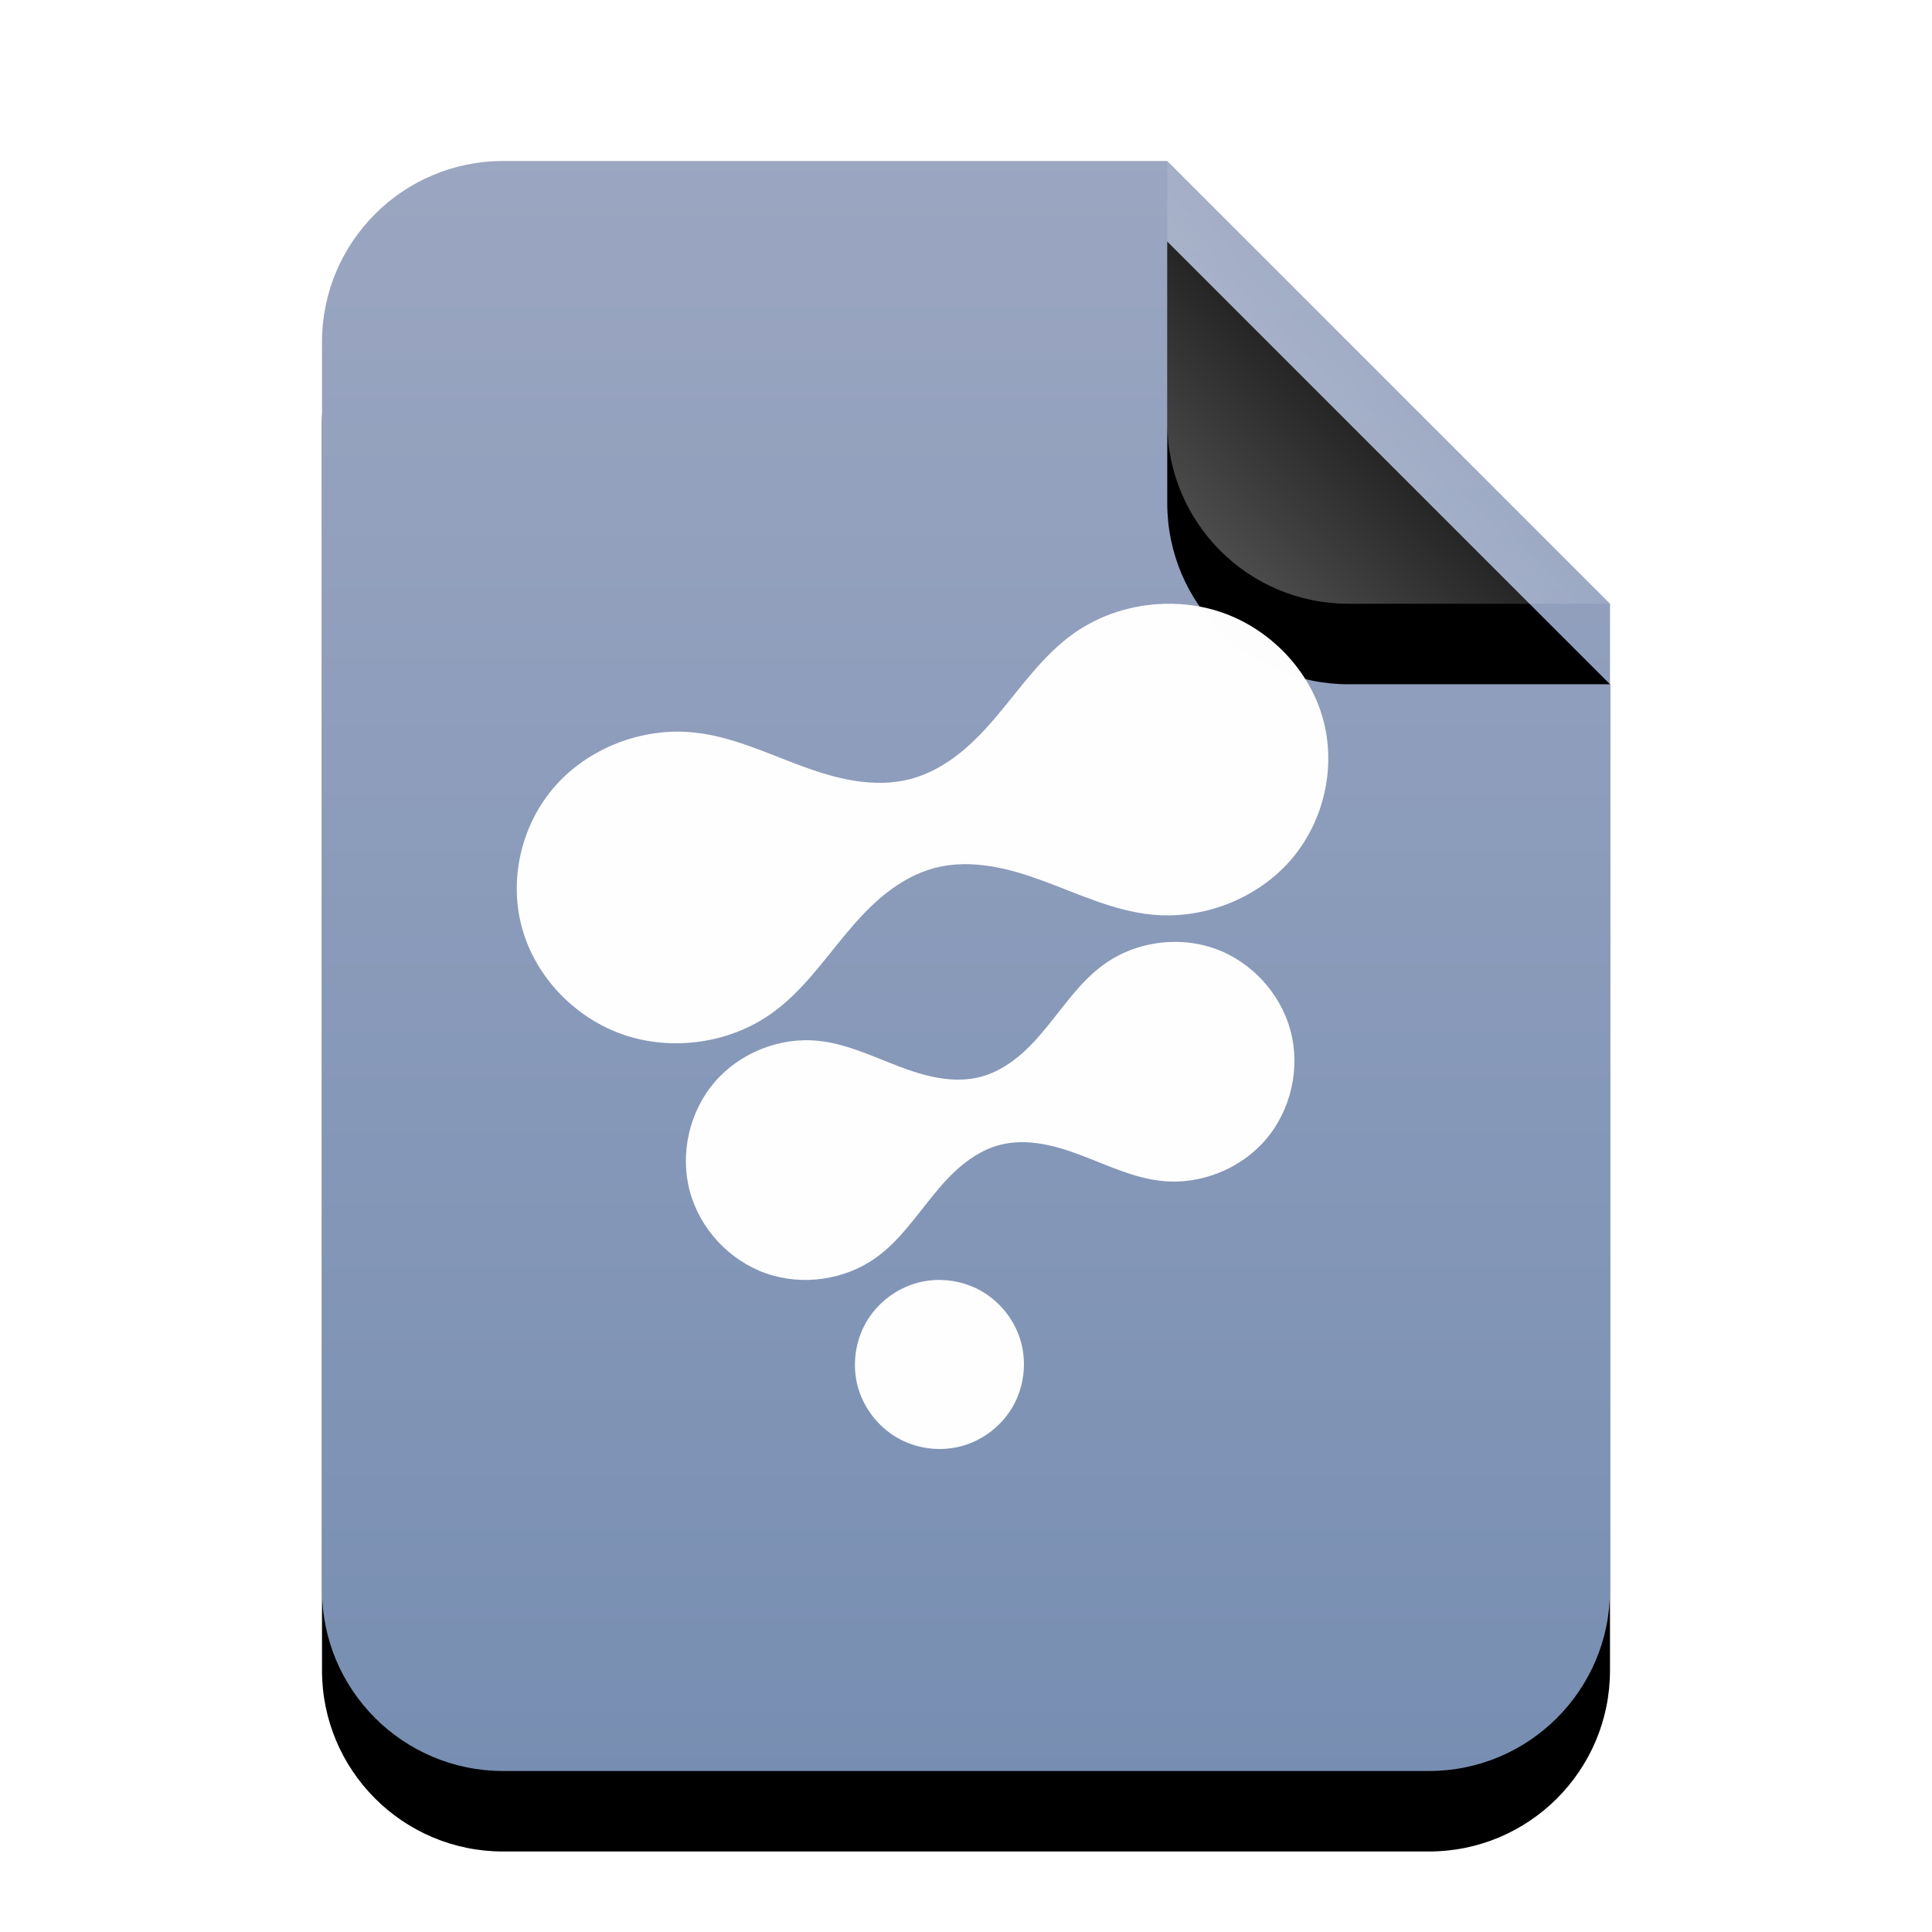 <?xml version="1.0" encoding="UTF-8"?>
<svg width="24px" height="24px" viewBox="0 0 24 24" version="1.1" xmlns="http://www.w3.org/2000/svg" xmlns:xlink="http://www.w3.org/1999/xlink">
    <title>mimetypes/24/application-x-fusioncomp</title>
    <defs>
        <linearGradient x1="50%" y1="0%" x2="50%" y2="99.794%" id="linearGradient-1">
            <stop stop-color="#9BA6C1" offset="0%"></stop>
            <stop stop-color="#778EB2" offset="100%"></stop>
        </linearGradient>
        <path d="M16,17.75 C16,18.993 14.993,20 13.75,20 L2.25,20 C1.007,20 1.52179594e-16,18.993 0,17.75 L0,2.25 C-1.52179594e-16,1.007 1.007,2.28269391e-16 2.25,0 L10.5,0 L16,5.5 L16,17.75 Z" id="path-2"></path>
        <filter x="-21.9%" y="-12.5%" width="143.8%" height="135.0%" filterUnits="objectBoundingBox" id="filter-3">
            <feOffset dx="0" dy="1" in="SourceAlpha" result="shadowOffsetOuter1"></feOffset>
            <feGaussianBlur stdDeviation="1" in="shadowOffsetOuter1" result="shadowBlurOuter1"></feGaussianBlur>
            <feColorMatrix values="0 0 0 0 0.475   0 0 0 0 0.559   0 0 0 0 0.702  0 0 0 0.5 0" type="matrix" in="shadowBlurOuter1"></feColorMatrix>
        </filter>
        <linearGradient x1="50%" y1="50%" x2="12.223%" y2="88.513%" id="linearGradient-4">
            <stop stop-color="#FFFFFF" stop-opacity="0.1" offset="0%"></stop>
            <stop stop-color="#FFFFFF" stop-opacity="0.3" offset="100%"></stop>
        </linearGradient>
        <path d="M10.5,0 L16,5.5 L12.75,5.5 C11.507,5.5 10.5,4.493 10.5,3.25 L10.5,0 L10.5,0 Z" id="path-5"></path>
        <filter x="-36.4%" y="-18.2%" width="172.7%" height="172.7%" filterUnits="objectBoundingBox" id="filter-6">
            <feOffset dx="0" dy="1" in="SourceAlpha" result="shadowOffsetOuter1"></feOffset>
            <feGaussianBlur stdDeviation="0.5" in="shadowOffsetOuter1" result="shadowBlurOuter1"></feGaussianBlur>
            <feComposite in="shadowBlurOuter1" in2="SourceAlpha" operator="out" result="shadowBlurOuter1"></feComposite>
            <feColorMatrix values="0 0 0 0 0   0 0 0 0 0   0 0 0 0 0  0 0 0 0.05 0" type="matrix" in="shadowBlurOuter1"></feColorMatrix>
        </filter>
    </defs>
    <g id="mimetypes/24/application-x-fusioncomp" stroke="none" stroke-width="1" fill="none" fill-rule="evenodd">
        <g id="编组" transform="translate(4, 2)">
            <g id="bg">
                <use fill="black" fill-opacity="1" filter="url(#filter-3)" xlink:href="#path-2"></use>
                <use fill="url(#linearGradient-1)" fill-rule="evenodd" xlink:href="#path-2"></use>
            </g>
            <g id="折角">
                <use fill="black" fill-opacity="1" filter="url(#filter-6)" xlink:href="#path-5"></use>
                <use fill="url(#linearGradient-4)" fill-rule="evenodd" xlink:href="#path-5"></use>
            </g>
        </g>
        <path d="M11.601,15.902 C11.533,15.906 11.464,15.918 11.398,15.935 C11.132,16.007 10.898,16.187 10.76,16.425 C10.623,16.663 10.584,16.957 10.655,17.223 C10.727,17.488 10.907,17.722 11.145,17.86 C11.383,17.998 11.677,18.036 11.942,17.965 C12.208,17.894 12.442,17.714 12.58,17.475 C12.717,17.237 12.756,16.944 12.685,16.678 C12.614,16.412 12.433,16.178 12.195,16.04 C12.016,15.937 11.807,15.889 11.601,15.902 L11.601,15.902 Z M14.555,11.701 C14.254,11.709 13.955,11.805 13.711,11.982 C13.428,12.187 13.228,12.483 13.007,12.753 C12.897,12.889 12.78,13.019 12.645,13.13 C12.509,13.24 12.355,13.331 12.186,13.376 C12.017,13.421 11.838,13.42 11.666,13.391 C11.494,13.363 11.326,13.308 11.163,13.246 C10.837,13.122 10.516,12.966 10.168,12.93 C9.688,12.879 9.189,13.078 8.876,13.444 C8.563,13.81 8.444,14.333 8.569,14.798 C8.694,15.263 9.058,15.657 9.513,15.817 C9.967,15.978 10.499,15.901 10.889,15.618 C11.172,15.413 11.372,15.117 11.593,14.847 C11.703,14.711 11.82,14.581 11.956,14.47 C12.091,14.36 12.245,14.269 12.414,14.224 C12.583,14.179 12.762,14.18 12.934,14.209 C13.107,14.237 13.274,14.292 13.437,14.354 C13.764,14.478 14.085,14.634 14.432,14.67 C14.912,14.721 15.411,14.522 15.724,14.156 C16.037,13.79 16.156,13.267 16.031,12.802 C15.906,12.337 15.542,11.943 15.088,11.783 C14.917,11.723 14.736,11.696 14.555,11.701 L14.555,11.701 Z M14.467,7.501 C14.065,7.511 13.666,7.637 13.341,7.867 C12.964,8.133 12.698,8.518 12.403,8.87 C12.256,9.046 12.1,9.215 11.919,9.359 C11.739,9.502 11.533,9.619 11.308,9.678 C11.083,9.737 10.845,9.736 10.615,9.699 C10.385,9.663 10.162,9.591 9.944,9.511 C9.509,9.349 9.08,9.146 8.617,9.099 C7.977,9.033 7.312,9.292 6.894,9.767 C6.476,10.243 6.318,10.923 6.485,11.528 C6.651,12.132 7.138,12.644 7.744,12.853 C8.35,13.061 9.059,12.961 9.579,12.593 C9.956,12.327 10.223,11.942 10.517,11.59 C10.664,11.414 10.82,11.245 11.001,11.101 C11.181,10.958 11.387,10.841 11.612,10.782 C11.837,10.723 12.075,10.724 12.305,10.761 C12.535,10.797 12.758,10.869 12.976,10.949 C13.411,11.111 13.84,11.314 14.303,11.361 C14.943,11.427 15.608,11.168 16.026,10.693 C16.444,10.217 16.602,9.537 16.435,8.932 C16.269,8.328 15.782,7.816 15.176,7.607 C14.949,7.529 14.707,7.494 14.467,7.501 L14.467,7.501 Z" id="形状" fill-opacity="0.992" fill="#FFFFFF"></path>
    </g>
</svg>